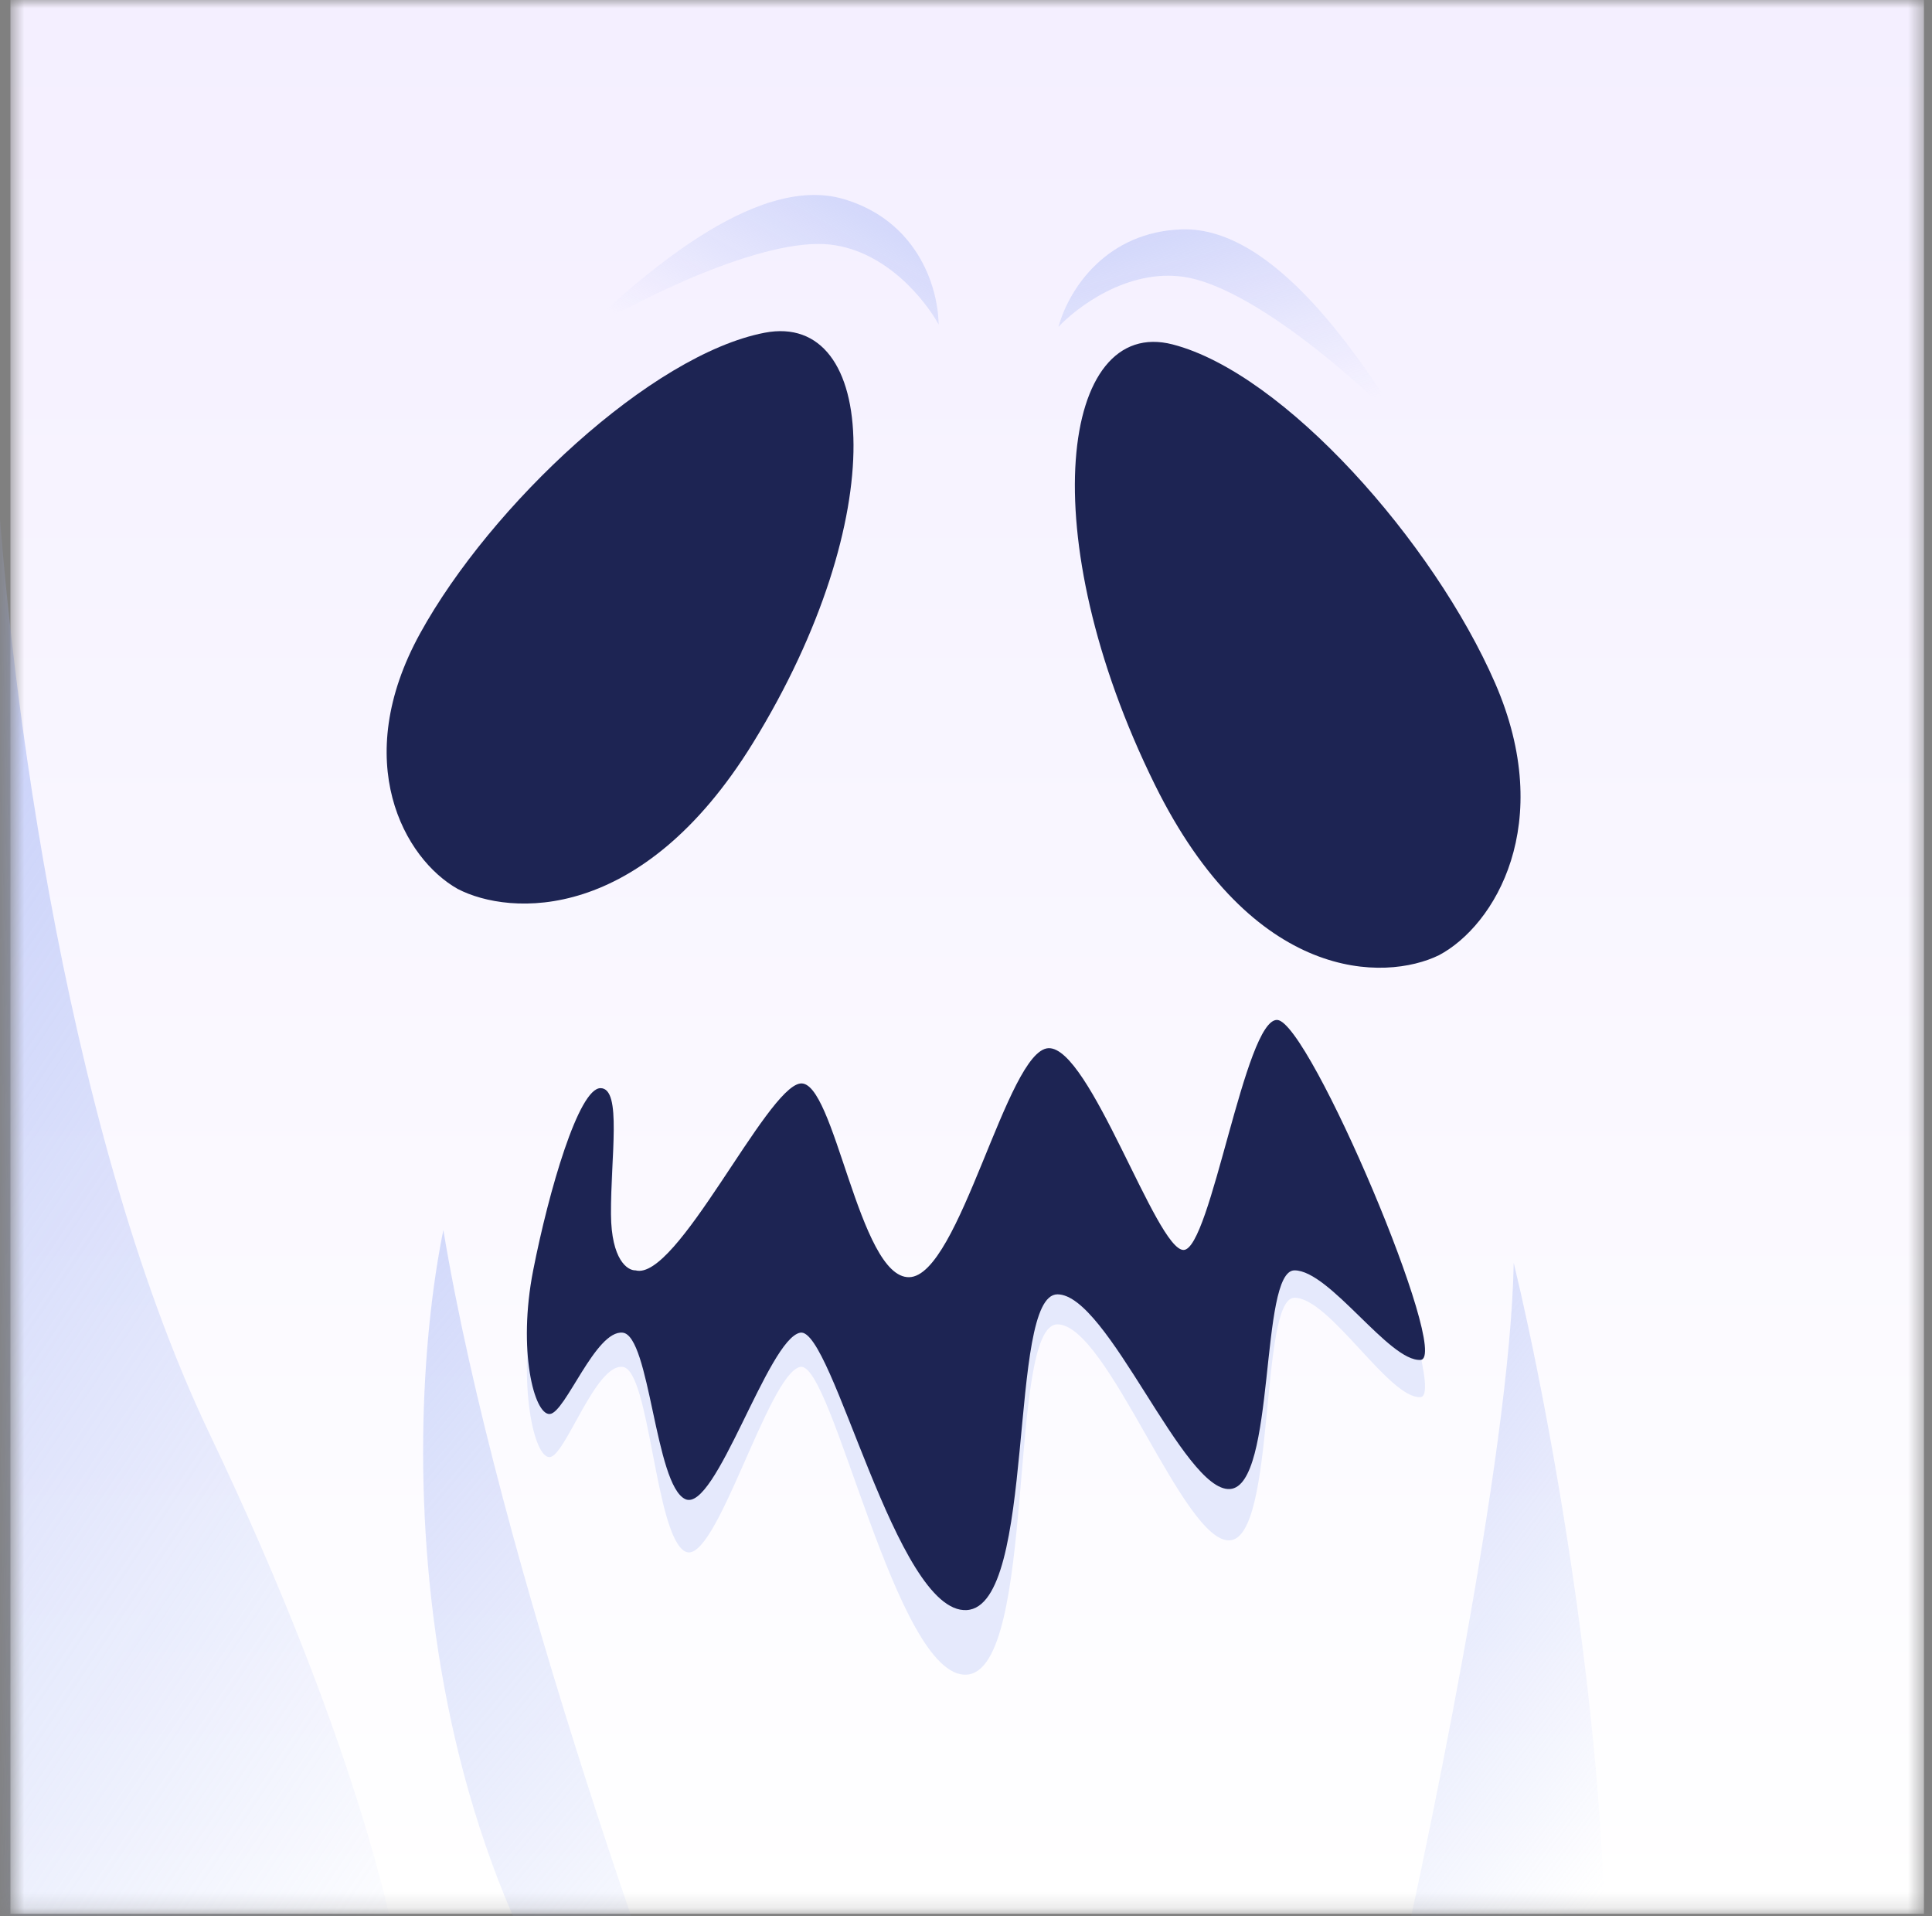 <svg width="120" height="119" viewBox="0 0 120 119" fill="none" xmlns="http://www.w3.org/2000/svg">
<rect x="0" y="0" width="120" height="119" fill="#808080" stroke="none"/>
<mask id="mask0_3419_92332" style="mask-type:alpha" maskUnits="userSpaceOnUse" x="0" y="0" width="120" height="119">
<rect x="0.647" y="0" width="118.853" height="118.853" fill="#F3B286"/>
</mask>
<g mask="url(#mask0_3419_92332)">
<rect x="0.647" y="0" width="118.853" height="118.853" fill="url(#paint0_linear_3419_92332)"/>
<path opacity="0.8" d="M13.013 89.041C3.695 69.516 0.256 39.858 -0.299 27.47V125.096H25.216C25.032 121.213 22.332 108.566 13.013 89.041Z" fill="url(#paint1_linear_3419_92332)"/>
<path opacity="0.8" d="M94.02 78.429C93.808 90.335 88.521 115.653 85.904 126.824H99.601C100.451 110.048 96.235 87.571 94.02 78.429Z" fill="url(#paint2_linear_3419_92332)"/>
<path opacity="0.8" d="M46.296 138.294C41.473 126.235 30.968 96.972 27.538 76.392C24.808 89.801 24.739 120.954 46.296 138.294Z" fill="url(#paint3_linear_3419_92332)"/>
<path d="M37.948 76.735C37.972 79.873 38.976 80.616 39.476 80.596C42.026 81.377 47.575 68.042 49.705 67.722C51.835 67.402 53.339 81.136 56.471 81.066C59.604 80.997 62.548 65.428 65.117 65.289C67.685 65.15 71.82 79.191 73.511 79.191C75.203 79.191 77.333 63.205 79.338 63.344C81.343 63.483 90.176 86.627 88.234 86.766C86.292 86.905 82.595 80.596 80.403 80.596C78.21 80.596 79.275 95.454 76.393 95.662C73.511 95.871 68.813 82.249 65.68 82.249C62.548 82.249 64.427 103.725 60.042 104.003C55.657 104.281 51.71 84.473 49.705 84.89C47.7 85.307 44.443 97.331 42.563 96.358C40.684 95.385 40.371 85.098 38.679 84.89C36.988 84.681 35.118 90.428 34.146 90.493C33.174 90.559 32.144 86.082 33.116 80.596C34.088 75.11 35.944 68.042 37.299 68.042C38.654 68.042 37.918 72.814 37.948 76.735Z" fill="#E5E9FC"/>
<path d="M37.948 75.415C37.972 78.243 38.976 78.913 39.476 78.895C42.026 79.598 47.575 67.579 49.705 67.29C51.835 67.001 53.339 79.381 56.471 79.319C59.604 79.256 62.548 65.223 65.117 65.097C67.685 64.972 71.82 77.628 73.511 77.628C75.203 77.628 77.333 63.219 79.338 63.344C81.343 63.469 90.176 84.331 88.234 84.456C86.292 84.582 82.595 78.895 80.403 78.895C78.21 78.895 79.275 92.287 76.393 92.475C73.511 92.663 68.813 80.384 65.68 80.384C62.548 80.384 64.427 99.743 60.042 99.993C55.657 100.244 51.71 82.389 49.705 82.765C47.7 83.141 44.443 93.979 42.563 93.102C40.684 92.225 40.371 82.953 38.679 82.765C36.988 82.577 35.118 87.757 34.146 87.816C33.174 87.875 32.144 83.839 33.116 78.895C34.088 73.95 35.944 67.579 37.299 67.579C38.654 67.579 37.918 71.88 37.948 75.415Z" fill="#1D2453"/>
<path opacity="0.8" d="M73.413 14.245C68.777 14.393 66.419 17.865 65.742 20.3C66.843 19.128 69.983 16.688 73.507 17.191C77.608 17.776 84.193 23.43 87.316 26.712C84.611 22.433 79.232 14.059 73.413 14.245Z" fill="url(#paint4_linear_3419_92332)"/>
<path opacity="0.8" d="M52.399 12.362C56.848 13.672 58.257 17.625 58.3 20.153C57.529 18.741 55.104 15.59 51.566 15.19C47.45 14.724 39.655 18.541 35.806 20.931C39.501 17.47 46.813 10.719 52.399 12.362Z" fill="url(#paint5_linear_3419_92332)"/>
<path d="M46.764 46.148C39.836 57.399 31.66 56.878 28.437 55.211C25.109 53.346 21.712 47.288 26.099 39.326C30.486 31.364 40.453 22.023 47.489 20.665C54.526 19.307 55.424 32.084 46.764 46.148Z" fill="#1D2453"/>
<path d="M71.725 48.722C77.835 61.111 86.041 60.95 89.38 59.321C92.84 57.484 96.67 51.16 92.861 42.418C89.052 33.677 79.769 23.187 72.837 21.391C65.904 19.594 64.087 33.237 71.725 48.722Z" fill="#1D2453"/>
</g>
<defs>
<linearGradient id="paint0_linear_3419_92332" x1="60.074" y1="0" x2="60.074" y2="118.853" gradientUnits="userSpaceOnUse">
<stop stop-color="#F4EFFF"/>
<stop offset="1" stop-color="white"/>
</linearGradient>
<linearGradient id="paint1_linear_3419_92332" x1="-0.299" y1="5.837" x2="72.714" y2="54.879" gradientUnits="userSpaceOnUse">
<stop stop-color="#ADBCF6"/>
<stop offset="1" stop-color="#ADBCF6" stop-opacity="0"/>
</linearGradient>
<linearGradient id="paint2_linear_3419_92332" x1="89.431" y1="42.748" x2="131.816" y2="74.115" gradientUnits="userSpaceOnUse">
<stop stop-color="#ADBCF6"/>
<stop offset="1" stop-color="#ADBCF6" stop-opacity="0"/>
</linearGradient>
<linearGradient id="paint3_linear_3419_92332" x1="31.394" y1="30.753" x2="87.216" y2="77.566" gradientUnits="userSpaceOnUse">
<stop stop-color="#ADBCF6"/>
<stop offset="1" stop-color="#ADBCF6" stop-opacity="0"/>
</linearGradient>
<linearGradient id="paint4_linear_3419_92332" x1="70.705" y1="4.812" x2="76.643" y2="27.053" gradientUnits="userSpaceOnUse">
<stop stop-color="#ADBCF6"/>
<stop offset="1" stop-color="#ADBCF6" stop-opacity="0"/>
</linearGradient>
<linearGradient id="paint5_linear_3419_92332" x1="57.392" y1="3.914" x2="46.051" y2="23.947" gradientUnits="userSpaceOnUse">
<stop stop-color="#ADBCF6"/>
<stop offset="1" stop-color="#ADBCF6" stop-opacity="0"/>
</linearGradient>
</defs>
</svg>
